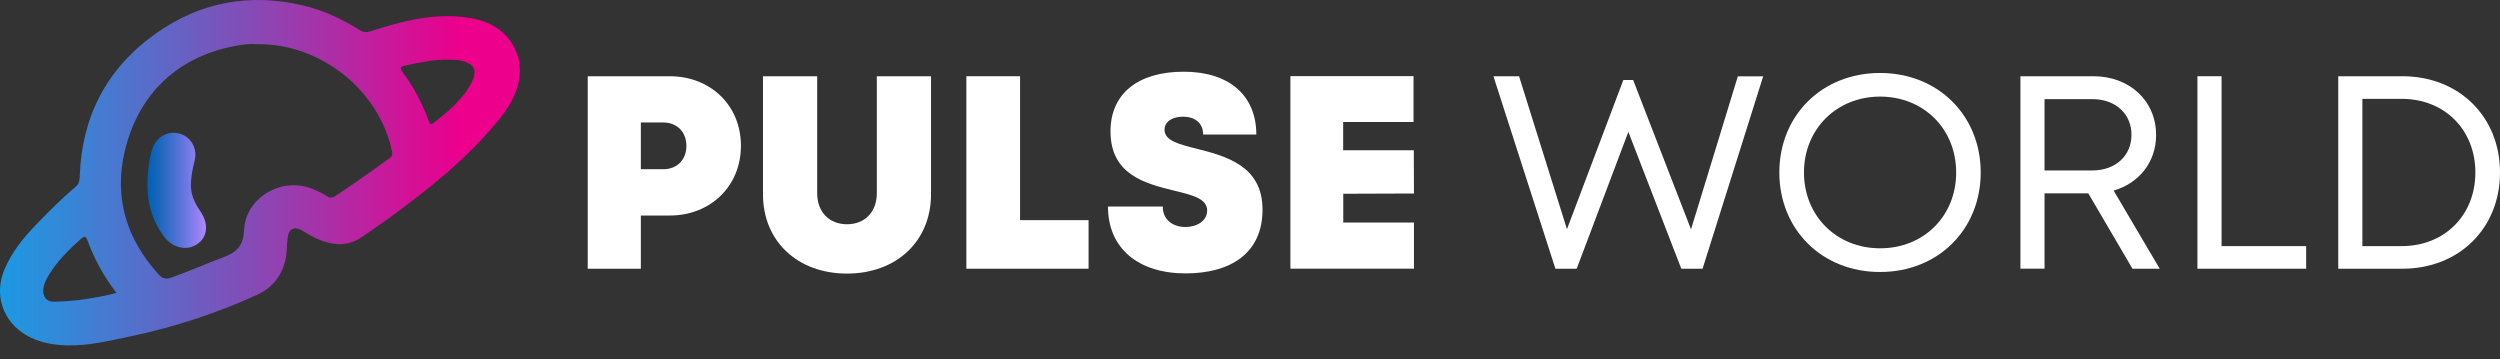 <svg width="160" height="23" viewBox="0 0 160 23" fill="none" xmlns="http://www.w3.org/2000/svg">
<rect x="0" y="0" width="160" height="23" fill="#333333" stroke="none"/>
<path d="M47.42 9.329C47.42 11.912 45.474 13.794 42.858 13.794H41.014V17.198H37.615V4.879H42.858C45.474 4.879 47.42 6.745 47.42 9.329ZM43.93 9.334C43.93 8.46 43.341 7.838 42.451 7.838H41.014V10.83H42.451C43.346 10.83 43.93 10.208 43.93 9.334Z" fill="white"/>
<path d="M48.831 12.432V4.879H52.3V12.368C52.3 13.574 53.077 14.352 54.208 14.352C55.339 14.352 56.117 13.574 56.117 12.368V4.879H59.585V12.432C59.585 15.461 57.349 17.509 54.208 17.509C51.066 17.509 48.831 15.461 48.831 12.432Z" fill="white"/>
<path d="M69.669 14.089V17.198H61.848V4.879H65.284V14.089H69.669Z" fill="white"/>
<path d="M70.916 13.22H74.417C74.417 14.099 75.098 14.528 75.87 14.528C76.583 14.528 77.258 14.147 77.258 13.477C77.258 12.705 76.299 12.48 75.125 12.196C73.345 11.751 71.072 11.209 71.072 8.406C71.072 5.977 72.852 4.589 75.757 4.589C78.663 4.589 80.405 6.106 80.405 8.609H77.001C77.001 7.832 76.422 7.467 75.715 7.467C75.109 7.467 74.53 7.73 74.53 8.304C74.53 9.006 75.457 9.236 76.621 9.526C78.432 9.992 80.802 10.598 80.802 13.413C80.802 16.227 78.733 17.497 75.875 17.497C72.862 17.497 70.911 15.905 70.911 13.22H70.916Z" fill="white"/>
<path d="M90.493 14.25V17.193H82.586V4.873H90.466V7.806H85.963V9.618H90.483L90.493 12.384L85.969 12.4V14.244H90.493V14.25Z" fill="white"/>
<path d="M112.846 4.879L108.965 17.198H107.604L104.215 8.439L100.908 17.198H99.546L95.579 4.879H97.219L100.286 14.668L103.894 5.12H104.521L108.225 14.679L111.222 4.884H112.846V4.879Z" fill="white"/>
<path d="M113.878 11.039C113.878 7.399 116.596 4.67 120.322 4.67C124.047 4.67 126.765 7.399 126.765 11.039C126.765 14.679 124.047 17.408 120.322 17.408C116.596 17.408 113.878 14.679 113.878 11.039ZM125.195 11.039C125.195 8.262 123.125 6.182 120.327 6.182C117.529 6.182 115.454 8.278 115.454 11.039C115.454 13.8 117.523 15.891 120.327 15.891C123.131 15.891 125.195 13.816 125.195 11.039Z" fill="white"/>
<path d="M133.654 12.373H130.851V17.193H129.307V4.879H133.981C136.286 4.879 137.991 6.45 137.991 8.642C137.991 10.374 136.898 11.725 135.273 12.197L138.222 17.198H136.479L133.654 12.379V12.373ZM130.851 10.91H133.901C135.407 10.91 136.415 9.956 136.415 8.626C136.415 7.297 135.407 6.343 133.901 6.343H130.851V10.915V10.91Z" fill="white"/>
<path d="M147.594 15.751V17.198H140.636V4.879H142.18V15.751H147.594Z" fill="white"/>
<path d="M153.755 4.879C157.379 4.879 160 7.468 160 11.039C160 14.609 157.379 17.198 153.755 17.198H149.648V4.879H153.755ZM158.424 11.039C158.424 8.315 156.467 6.326 153.707 6.326H151.192V15.751H153.707C156.467 15.751 158.424 13.762 158.424 11.039Z" fill="white"/>
<path d="M33.183 3.712C32.69 2.109 31.505 1.359 29.951 1.128C27.801 0.812 25.748 1.343 23.727 1.997C23.437 2.088 23.244 2.072 23.003 1.916C21.888 1.214 20.714 0.662 19.422 0.356C16.007 -0.459 12.844 0.12 9.992 2.131C6.851 4.35 5.232 7.438 5.103 11.293C5.092 11.544 5.066 11.77 4.851 11.947C3.967 12.686 3.152 13.507 2.348 14.338C1.506 15.206 0.745 16.133 0.273 17.275C-0.386 18.873 0.177 20.561 1.661 21.441C2.487 21.934 3.388 22.079 4.32 22.105C5.661 22.137 6.947 21.816 8.25 21.548C11.086 20.963 13.815 20.068 16.447 18.873C17.358 18.46 17.959 17.758 18.232 16.782C18.382 16.251 18.334 15.704 18.414 15.174C18.489 14.654 18.811 14.482 19.267 14.718C19.578 14.879 19.862 15.088 20.178 15.233C21.196 15.704 22.21 15.838 23.201 15.142C23.77 14.739 24.354 14.354 24.922 13.941C27.479 12.07 29.956 10.102 31.961 7.62C32.69 6.714 33.258 5.717 33.275 4.5C33.253 4.238 33.258 3.986 33.178 3.723L33.183 3.712ZM3.452 19.312C2.98 19.318 2.728 18.991 2.771 18.508C2.798 18.171 2.959 17.876 3.13 17.591C3.677 16.702 4.401 15.978 5.178 15.292C5.398 15.099 5.505 15.109 5.607 15.399C6.036 16.584 6.636 17.683 7.457 18.75C6.09 19.087 4.781 19.291 3.452 19.307V19.312ZM24.917 10.129C23.775 10.971 22.617 11.775 21.438 12.563C21.154 12.751 20.977 12.579 20.778 12.466C20.113 12.086 19.427 11.823 18.645 11.855C17.095 11.925 15.675 13.153 15.621 14.707C15.584 15.688 15.182 16.139 14.324 16.455C13.198 16.873 12.094 17.366 10.957 17.768C10.62 17.886 10.394 17.833 10.169 17.581C8.084 15.302 7.274 12.627 7.993 9.641C8.936 5.701 11.788 3.299 15.803 2.828C16.045 2.801 16.291 2.828 16.538 2.828C20.575 2.812 24.29 5.814 25.088 9.695C25.131 9.904 25.083 10.017 24.922 10.135L24.917 10.129ZM30.278 5.052C30.031 5.706 29.576 6.216 29.109 6.704C28.712 7.116 28.241 7.459 27.806 7.829C27.646 7.969 27.533 8.012 27.436 7.744C27.04 6.618 26.482 5.578 25.769 4.624C25.544 4.323 25.667 4.248 25.951 4.189C26.772 4.023 27.587 3.83 28.428 3.819C28.879 3.814 29.334 3.803 29.774 3.959C30.337 4.163 30.497 4.484 30.283 5.052H30.278Z" fill="url(#paint0_linear_80_2909)"/>
<path d="M11.133 8.502C12.039 8.502 12.688 9.37 12.457 10.271C12.339 10.726 12.253 11.182 12.221 11.654C12.168 12.367 12.425 12.946 12.811 13.503C13.358 14.286 13.304 15.133 12.666 15.594C11.975 16.098 11.036 15.878 10.479 15.117C9.375 13.616 9.278 12.018 9.578 10.185C9.605 10.019 9.675 9.799 9.712 9.644C9.889 8.957 10.436 8.496 11.133 8.496V8.502Z" fill="url(#paint1_linear_80_2909)"/>
<defs>
<linearGradient id="paint0_linear_80_2909" x1="-5.554" y1="11.046" x2="29.425" y2="11.046" gradientUnits="userSpaceOnUse">
<stop stop-color="#00AEEF"/>
<stop offset="0.11" stop-color="#11A1E7"/>
<stop offset="0.32" stop-color="#3E80D4"/>
<stop offset="0.62" stop-color="#864AB6"/>
<stop offset="0.99" stop-color="#E9018D"/>
<stop offset="1" stop-color="#EC008C"/>
</linearGradient>
<linearGradient id="paint1_linear_80_2909" x1="9.434" y1="12.185" x2="13.186" y2="12.185" gradientUnits="userSpaceOnUse">
<stop stop-color="#0061B3"/>
<stop offset="0.14" stop-color="#1164BA"/>
<stop offset="0.41" stop-color="#3E6ECD"/>
<stop offset="0.79" stop-color="#857DEC"/>
<stop offset="1" stop-color="#B187FF"/>
</linearGradient>
</defs>
</svg>
